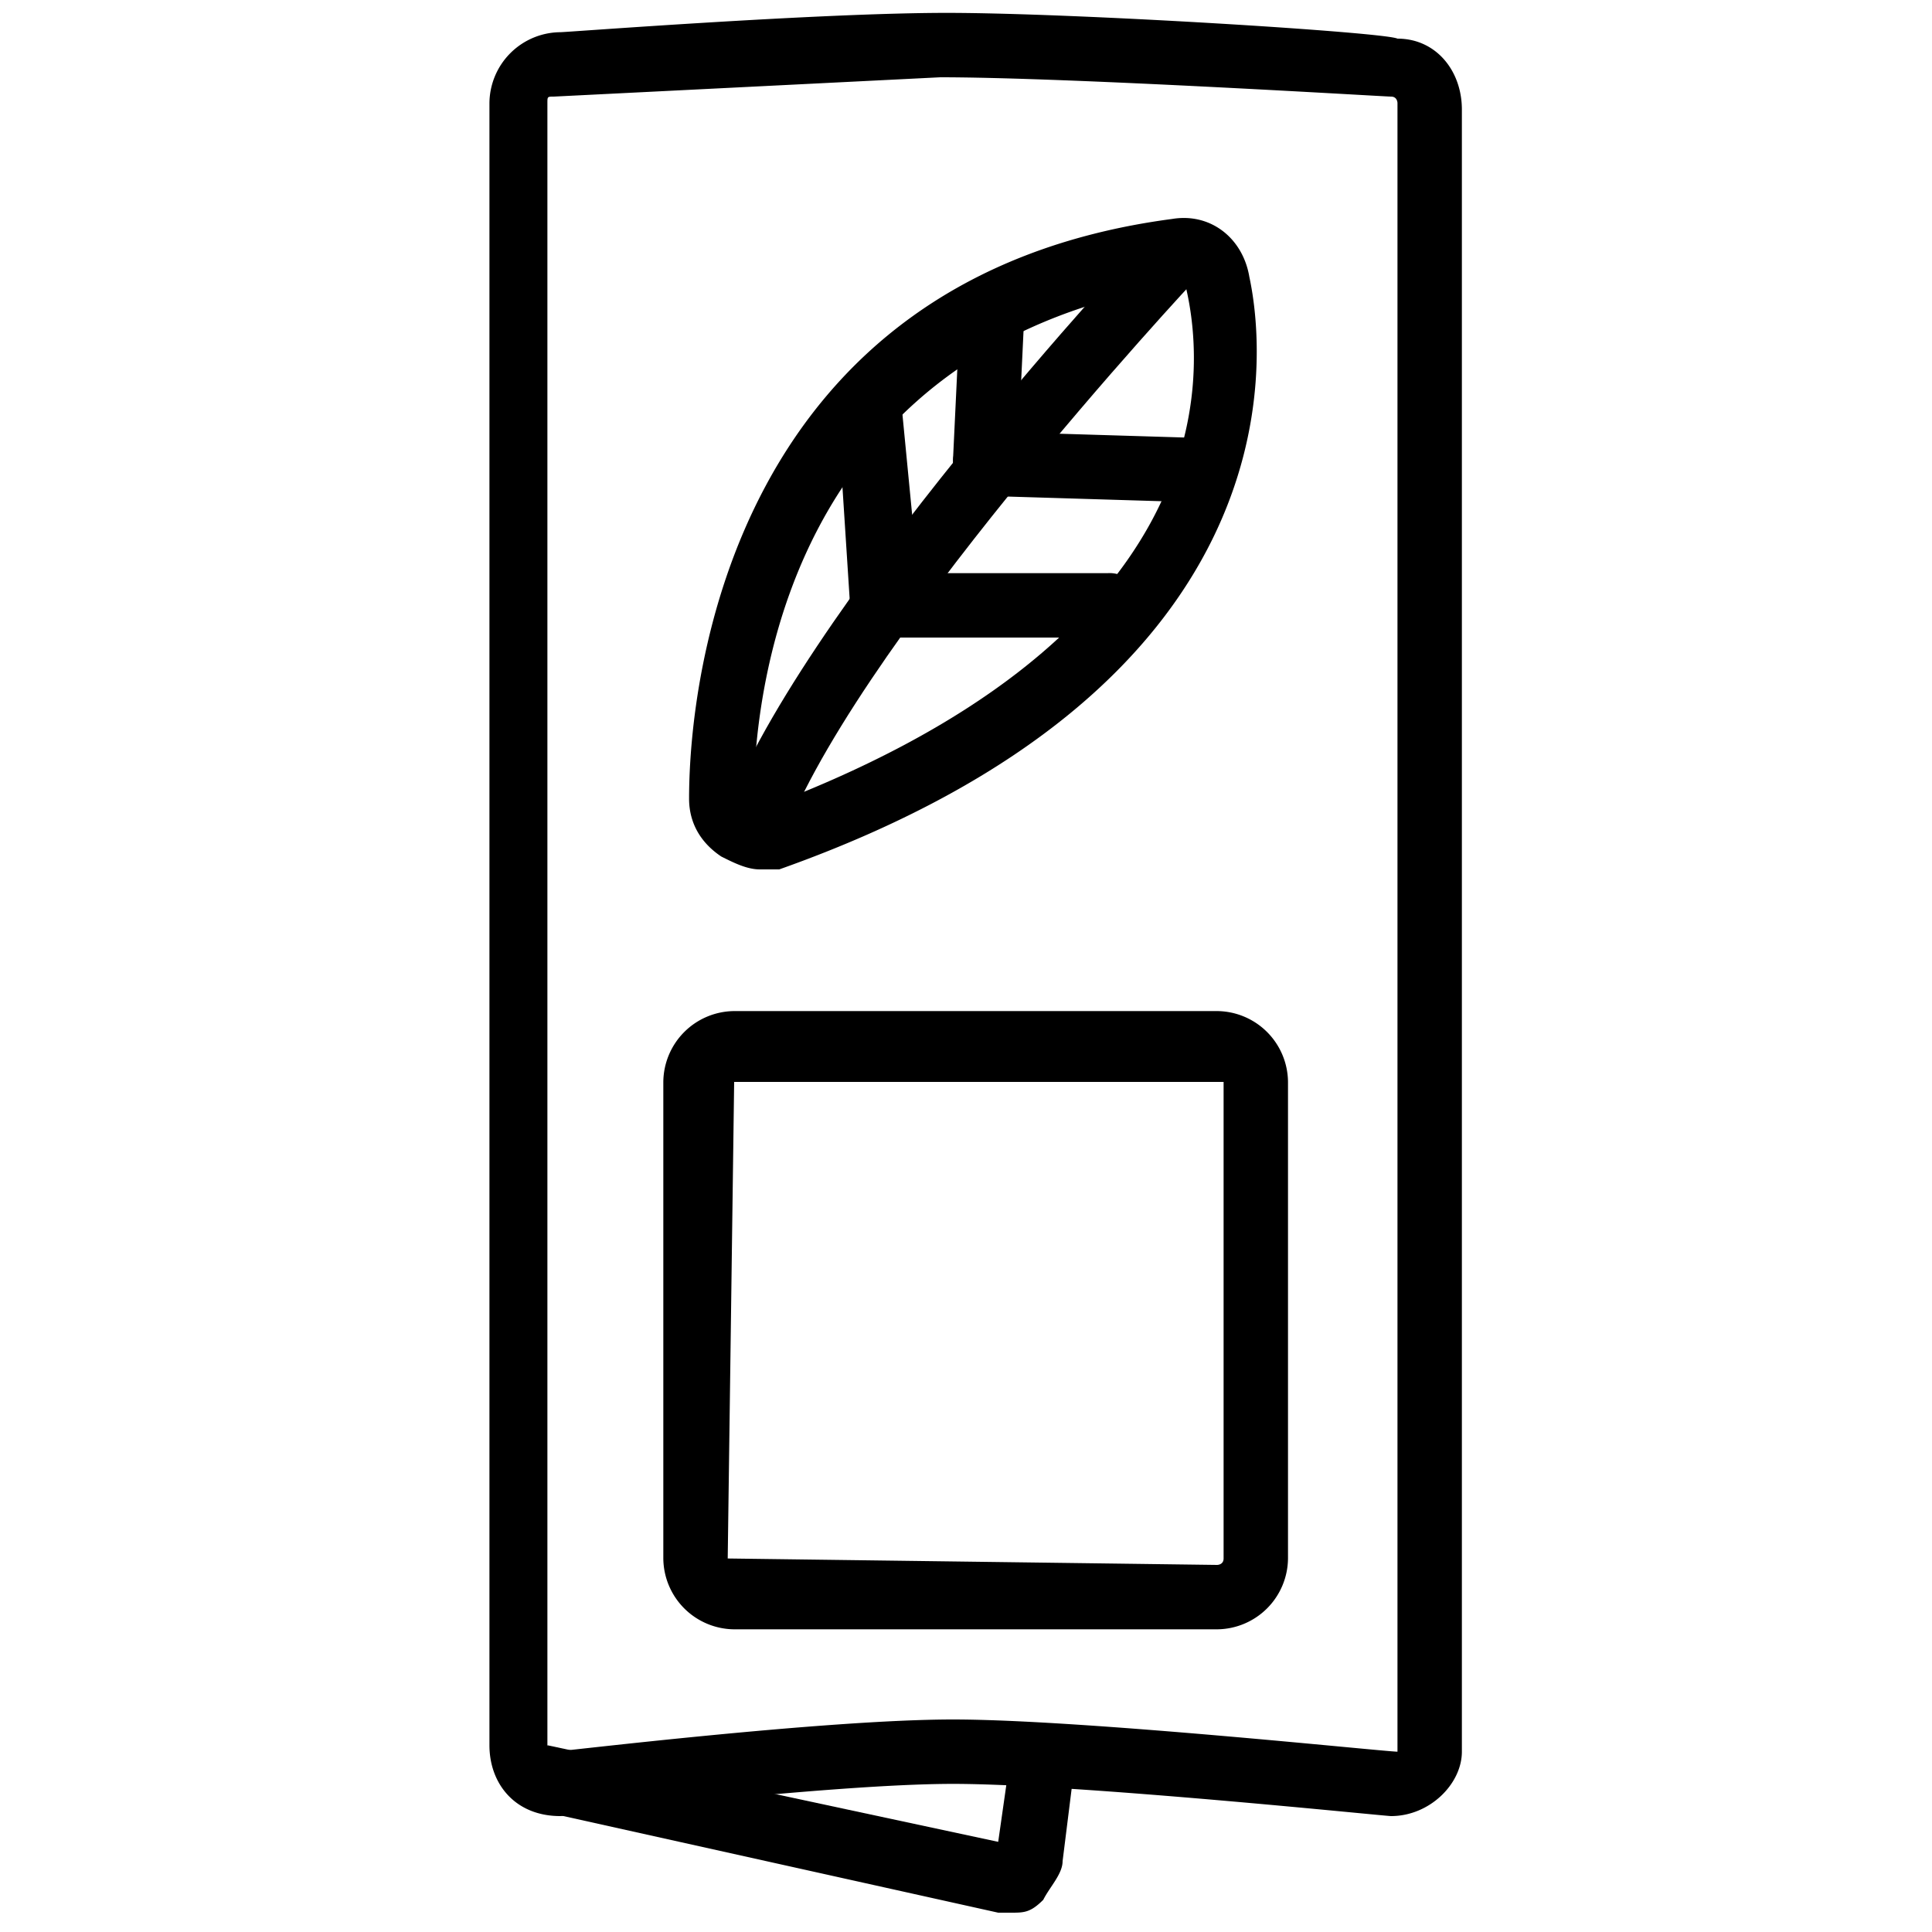 <svg xmlns="http://www.w3.org/2000/svg" viewBox="0 0 30 30"><path d="M21.6 28.2c-.1 0-4.9-.5-6.8-.5s-6 .5-6.1.5c-.7 0-1.1-.5-1.1-1.1V1.6A1.11 1.11 0 0 1 8.7.5c.1 0 4-.3 6-.3s6.8.3 7 .4c.6 0 1 .5 1 1.1v25.5c0 .5-.5 1-1.1 1zm-6.8-1.5c2 0 6.7.5 6.9.5V1.6s0-.1-.1-.1-5-.3-7-.3l-6 .3c-.1 0-.1 0-.1.1v25.5s0 .1.1.1 4.2-.5 6.2-.5z"/><path d="M15.7 29.7h-.2l-7.2-1.6.2-1 7 1.5.2-1.4 1 .1-.2 1.6c0 .2-.2.4-.3.6-.2.2-.3.2-.5.2zm.1-1zm3.1-3.4h-7.5a1.11 1.11 0 0 1-1.1-1.1v-7.4a1.11 1.11 0 0 1 1.1-1.1h7.5a1.11 1.11 0 0 1 1.1 1.1v7.4a1.11 1.11 0 0 1-1.1 1.1zm-7.5-8.5l-.1 7.4 7.6.1s.1 0 .1-.1v-7.4h-7.6zm.4-3.3c-.2 0-.4-.1-.6-.2-.3-.2-.5-.5-.5-.9 0-1.9.7-8.1 7.5-9 .6-.1 1.1.3 1.2.9.3 1.4.6 6.4-7.3 9.2h-.3zm6.6-9.1c-5.9.9-6.7 5.9-6.7 8.1v.1c7.1-2.6 7.1-6.6 6.7-8.2z"/><path d="M11.7 13.4h-.2c-.3-.1-.4-.4-.3-.6 1.1-3.2 6.5-9 6.7-9.2s.5-.2.7 0 .2.5 0 .7c-.1.1-5.5 5.9-6.5 8.9 0 .1-.2.2-.4.2z"/><path d="M17.2 9.9h-3.5a.47.47 0 0 1-.5-.5.47.47 0 0 1 .5-.5h3.5a.47.47 0 0 1 .5.5.47.47 0 0 1-.5.5z"/><path d="M13.7 9.9a.47.47 0 0 1-.5-.5L13 6.3a.47.47 0 0 1 .5-.5.47.47 0 0 1 .5.5l.3 3.1c-.1.2-.3.4-.6.5zm1.6-2.3a.47.47 0 0 1-.5-.5l.1-2.1a.47.47 0 0 1 .5-.5.47.47 0 0 1 .5.5l-.1 2.1a.47.47 0 0 1-.5.5z"/><path d="M18.6 7.8l-3.3-.1a.47.47 0 0 1-.5-.5.47.47 0 0 1 .5-.5l3.3.1a.47.47 0 0 1 .5.5.47.47 0 0 1-.5.5z"/></svg>